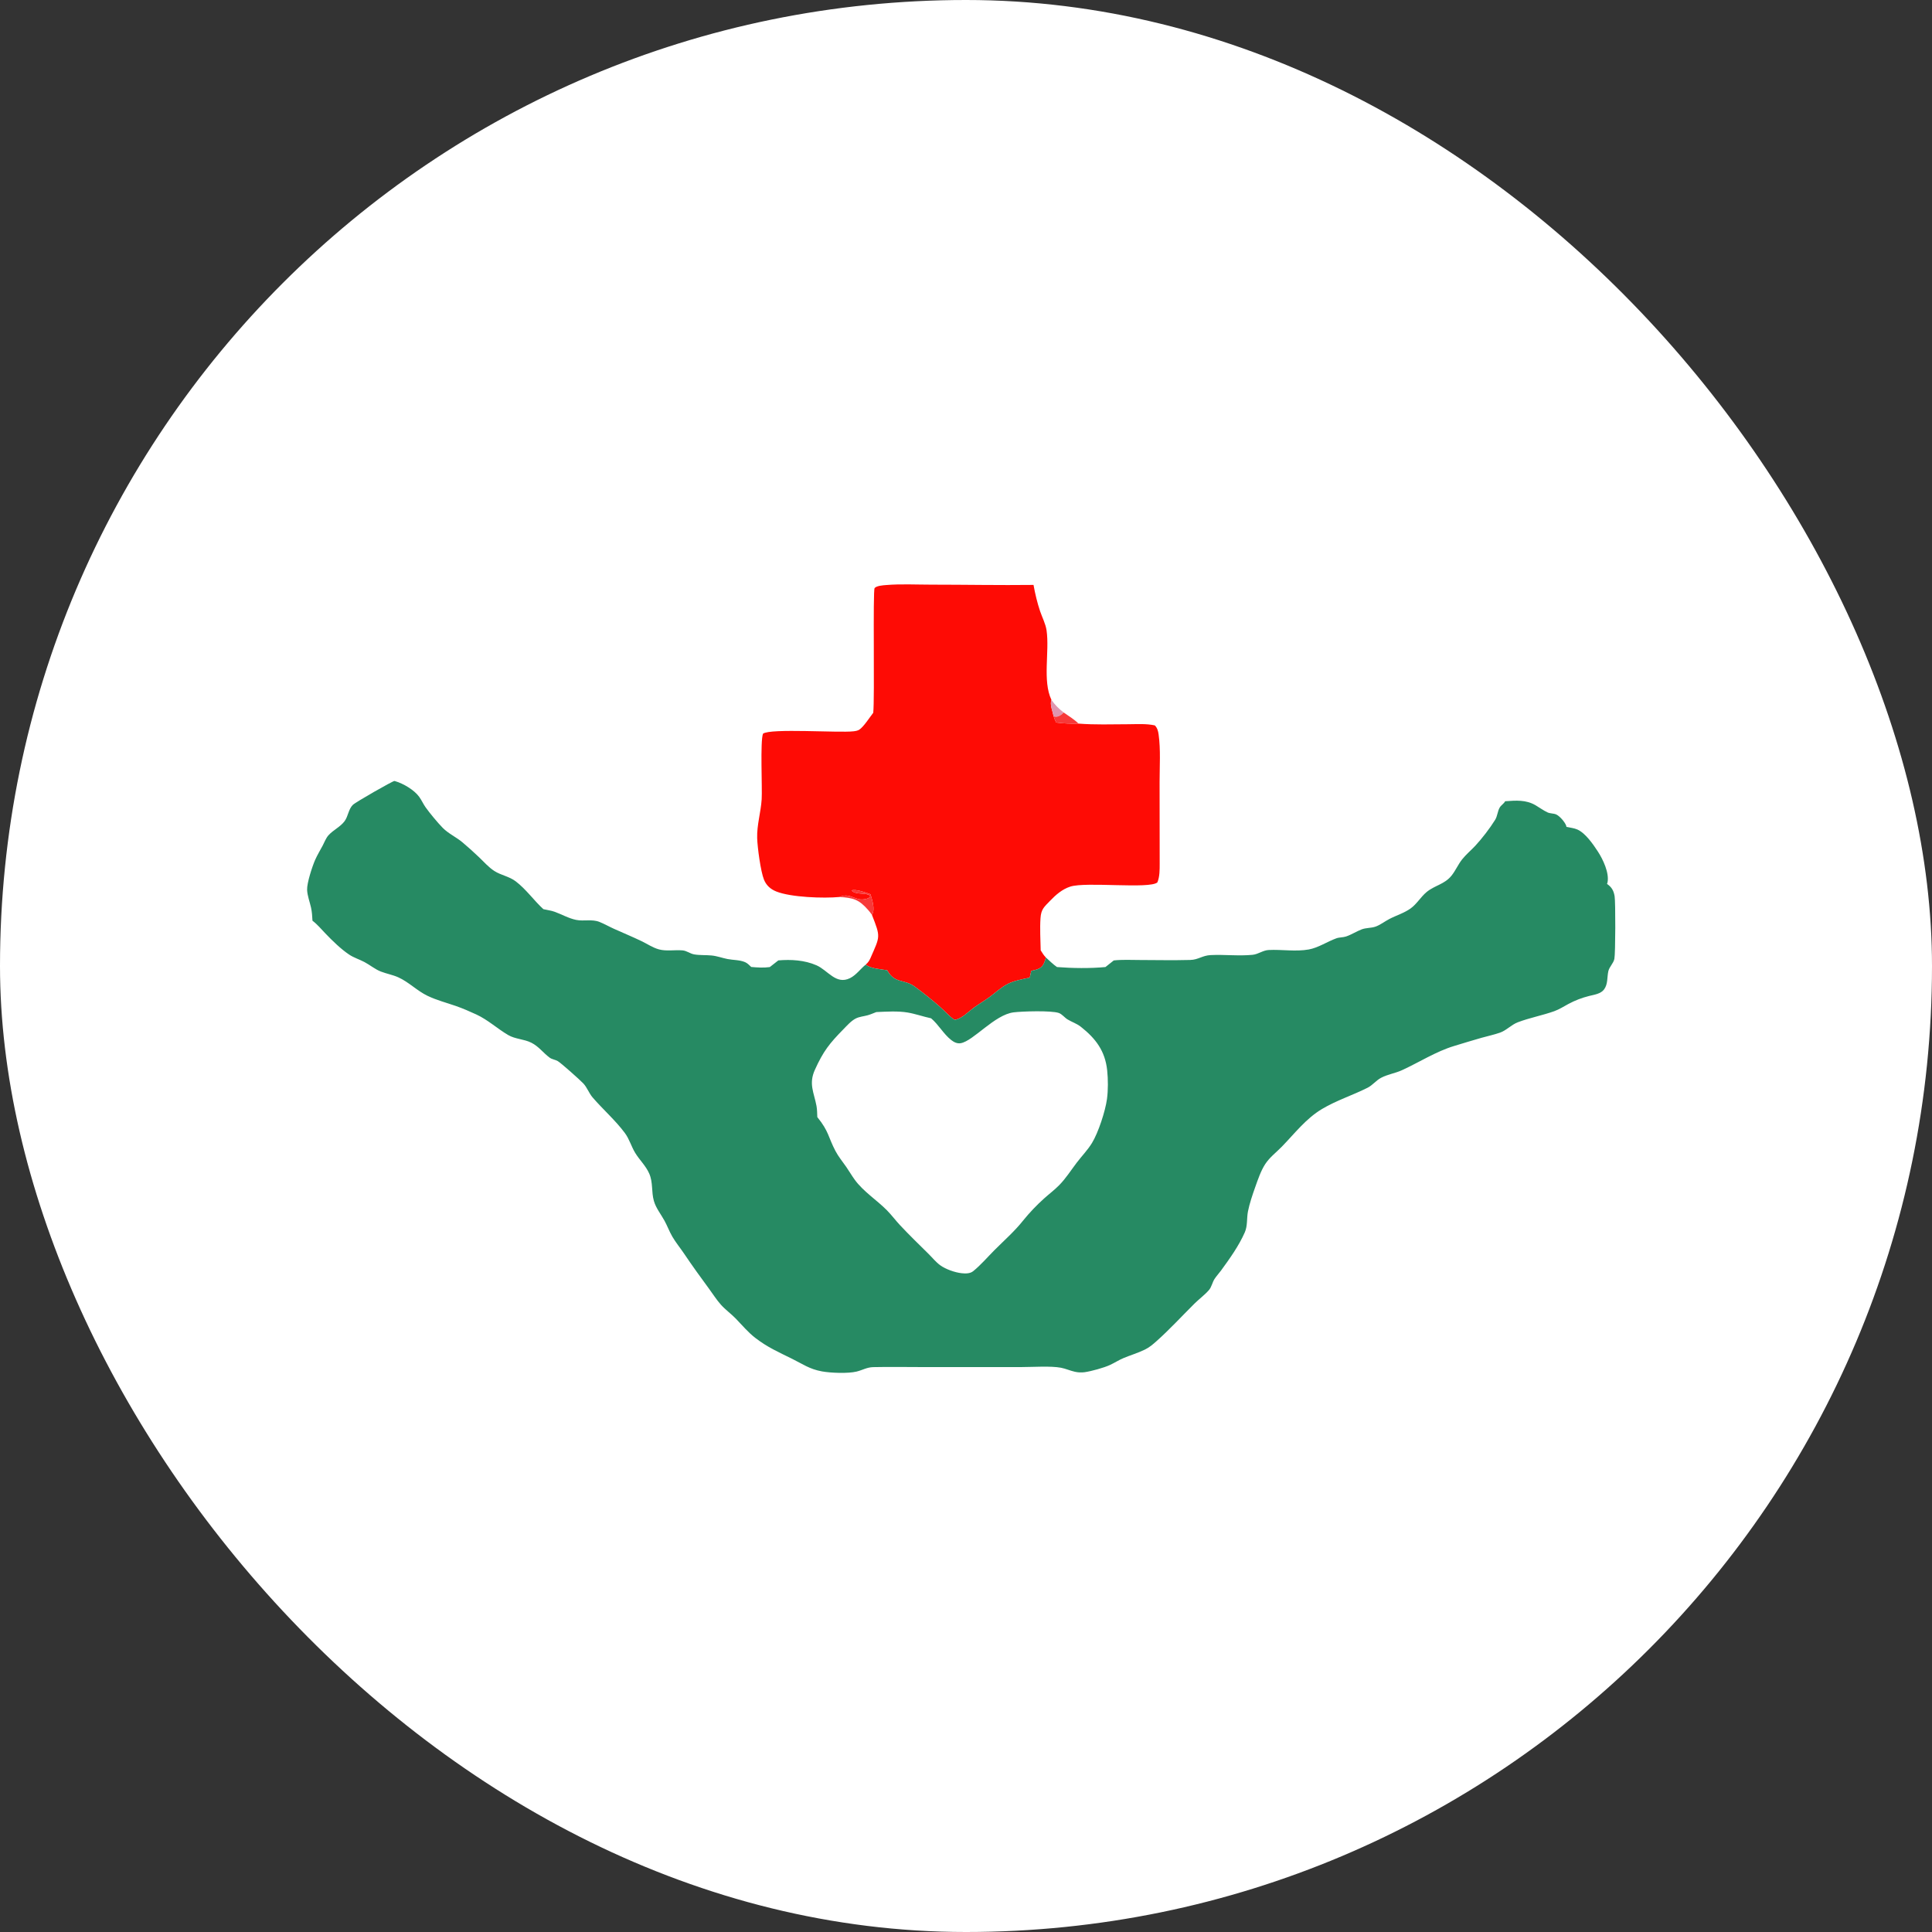 <svg xmlns="http://www.w3.org/2000/svg" version="1.1" xmlns:xlink="http://www.w3.org/1999/xlink" xmlns:svgjs="http://svgjs.dev/svgjs" width="1000" height="1000"><rect width="100%" height="100%" fill="#333333" stroke="none"/><g clip-path="url(#SvgjsClipPath1156)"><rect width="1000" height="1000" fill="#ffffff"></rect><g transform="matrix(0.268,0,0,0.268,150,284.533)"><svg xmlns="http://www.w3.org/2000/svg" version="1.1" xmlns:xlink="http://www.w3.org/1999/xlink" xmlns:svgjs="http://svgjs.dev/svgjs" width="2612" height="1608"><svg xmlns="http://www.w3.org/2000/svg" xmlns:xlink="http://www.w3.org/1999/xlink" width="2612" height="1608">
	<path fill="#FE0B05" transform="matrix(4.801 0 0 4.8 -6.10352e-05 0)" d="M299.182 14.162C299.806 17.624 300.697 21.413 301.828 24.745C302.683 27.263 304.048 29.826 304.432 32.472C305.669 41.001 302.729 52.732 306.381 60.409C305.668 62.414 306.893 64.998 307.27 67.021C307.567 67.884 307.863 68.714 308.269 69.533C311.183 69.927 314.334 70.061 317.275 69.964C323.857 70.486 330.554 70.242 337.153 70.22C340.698 70.207 344.507 69.925 347.98 70.686C348.984 71.695 349.309 72.939 349.502 74.316C350.365 80.469 349.894 87.201 349.896 93.418L349.934 126.297C349.931 128.725 349.965 131.6 349.007 133.859C345.866 136.609 320.375 133.502 313.986 135.548C310.722 136.593 308.168 138.847 305.839 141.263C303.461 143.731 302.239 144.617 301.992 148.244C301.702 152.504 301.98 156.911 302.067 161.181C302.701 162.225 303.296 163.195 304.154 164.072C303.658 165.808 303.275 167.463 301.58 168.43C300.6 168.988 299.371 169.194 298.284 169.447L297.657 172.164C294.789 172.81 291.576 173.339 288.922 174.654C286.157 176.023 283.824 178.29 281.338 180.095C279.297 181.578 277.104 182.846 275.078 184.342C272.884 185.963 270.586 188.436 267.894 189.087C267.606 189.157 267.31 189.091 267.064 188.919C265.182 187.606 263.456 185.612 261.722 184.075C258.78 181.466 254.546 178.064 251.359 175.753C247.087 172.656 243.376 174.73 240.308 169.201C237.73 168.784 233.715 168.58 231.665 166.948C232.597 166.134 233.094 165.447 233.585 164.321C237.483 155.39 237.743 156.028 234.171 146.891C234.213 146.82 234.258 146.751 234.298 146.679C235.517 144.516 234.227 140.877 233.603 138.634C231.927 138.006 227.609 136.416 226.017 137.082C227.406 138.821 230.726 138.022 232.68 138.788C233.243 139.009 233.264 139.051 233.531 139.596C232.784 140.59 230.283 140.902 229.103 140.647C226.076 139.994 224.672 138.268 221.16 139.726C214.779 140.337 201.536 139.876 195.674 137.506C193.384 136.58 191.702 135.085 190.758 132.774C189.418 129.497 188.124 119.775 188.014 116.021C187.859 110.743 189.49 105.672 189.823 100.426C190.106 95.971 189.178 76.932 190.365 74.021C193.28 71.769 220.959 73.757 226.734 73.065C227.515 72.972 228.443 72.839 229.109 72.395C230.882 71.213 233.292 67.423 234.708 65.61C235.339 59.857 234.492 16.229 235.267 15.411C236.151 14.478 238.585 14.325 239.798 14.223C245.786 13.717 252.02 14.057 258.042 14.056C271.742 14.056 285.489 14.329 299.182 14.162Z"></path>
	<path fill="#DF96AF" transform="matrix(4.801 0 0 4.8 -6.10352e-05 0)" d="M306.381 60.409C307.803 62.456 309.361 63.985 311.332 65.514C310.488 66.356 309.388 67.22 308.127 67.208C307.836 67.206 307.543 67.115 307.27 67.021C306.893 64.998 305.668 62.414 306.381 60.409Z"></path>
	<path fill="#F73939" transform="matrix(4.801 0 0 4.8 -6.10352e-05 0)" d="M311.332 65.514C313.313 66.886 315.569 68.261 317.275 69.964C314.334 70.061 311.183 69.927 308.269 69.533C307.863 68.714 307.567 67.884 307.27 67.021C307.543 67.115 307.836 67.206 308.127 67.208C309.388 67.22 310.488 66.356 311.332 65.514Z"></path>
	<path fill="#268A63" transform="matrix(4.801 0 0 4.8 -6.10352e-05 0)" d="M304.154 164.072C305.589 165.354 307.039 166.831 308.627 167.918C314.772 168.406 321.988 168.498 328.114 167.917Q329.765 166.554 331.467 165.255C334.898 164.883 338.445 165.069 341.894 165.081C348.658 165.105 355.445 165.242 362.207 165.065C365.556 164.978 367.019 163.264 370.495 163.1C376.055 162.837 381.76 163.543 387.291 162.994C389.606 162.765 391.441 161.181 393.763 161.062C399.041 160.792 404.73 161.788 409.918 160.842C413.79 160.135 417.314 157.684 420.991 156.363C422.252 155.91 423.638 156.039 424.903 155.619C427.068 154.901 429.042 153.585 431.173 152.766C432.904 152.101 434.865 152.267 436.61 151.704C438.521 151.088 440.479 149.543 442.292 148.6C445.123 147.127 448.226 146.22 450.85 144.358C453.32 142.606 454.927 139.741 457.243 137.791C460.481 135.066 464.47 134.674 467.292 131.191C468.948 129.147 469.963 126.663 471.591 124.606C473.157 122.628 475.172 120.972 476.892 119.125C479.588 116.229 482.808 112.03 484.889 108.671C485.804 107.194 485.836 105.276 486.704 103.76C487.259 102.791 488.467 102.134 488.905 101.203C493.251 100.897 497.259 100.537 501.166 102.836C502.724 103.752 504.295 104.914 505.925 105.675C507.016 106.185 508.34 106.057 509.424 106.505C510.87 107.173 512.959 109.573 513.479 111.074C513.525 111.209 513.548 111.395 513.569 111.528C514.953 111.82 516.702 112.009 517.982 112.587C521.24 114.058 524.292 118.497 526.207 121.434C528.266 124.59 530.883 130.085 530.077 133.938C530.042 134.103 529.948 134.316 529.89 134.464C531.787 135.798 532.568 137.158 532.947 139.449C533.335 141.798 533.299 162.508 532.847 164.638C532.456 166.478 530.824 167.782 530.416 169.604C529.86 172.087 530.304 174.758 528.698 176.93C527.374 178.72 524.733 179.041 522.704 179.552C519.726 180.302 517.066 181.321 514.354 182.774C512.506 183.765 510.632 184.979 508.662 185.682C503.859 187.395 498.746 188.328 494.005 190.139C491.388 191.138 489.398 193.422 486.84 194.313C484.441 195.148 481.861 195.696 479.41 196.385C475.712 197.425 472.056 198.573 468.38 199.68C461.1 201.873 454.295 206.266 447.394 209.424C444.664 210.674 441.644 211.075 438.957 212.502C436.999 213.542 435.578 215.46 433.614 216.454C427.586 219.504 421.106 221.538 415.271 225.012C408.755 228.89 404.249 234.879 399.039 240.223C396.778 242.542 394.203 244.441 392.401 247.185C390.638 249.871 389.422 253.496 388.352 256.509C387.263 259.577 386.083 263.042 385.448 266.239C384.895 269.026 385.35 271.987 384.18 274.651C381.763 280.149 378.147 285.172 374.629 290.009C373.795 291.155 372.796 292.209 372.019 293.392C371.101 294.787 370.856 296.608 369.75 297.884C368.001 299.901 365.798 301.478 363.911 303.355C358.878 308.36 354.003 313.676 348.708 318.401C347.173 319.772 345.807 320.952 343.928 321.865C341.161 323.209 338.224 324.071 335.393 325.251C333.52 326.032 331.801 327.165 329.96 328.018C327.516 329.15 322.469 330.547 319.738 330.937Q318.757 331.068 317.768 331.022Q316.779 330.977 315.814 330.757C313.92 330.342 312.109 329.496 310.209 329.138C306.069 328.359 298.84 328.869 294.488 328.869L254.997 328.878C248.235 328.88 241.448 328.742 234.689 328.894C232.159 328.951 230.382 330.099 228.02 330.679C224.559 331.528 217.601 331.253 214.076 330.613C209.061 329.702 206.358 327.67 202.003 325.516C196.579 322.835 192.166 320.924 187.261 317.135C184.312 314.856 182.025 312.081 179.454 309.416C177.546 307.439 175.26 305.83 173.429 303.779C171.685 301.826 170.236 299.524 168.684 297.413C165.232 292.718 161.882 288.087 158.628 283.251C157.083 280.956 155.255 278.744 153.871 276.361C152.689 274.326 151.874 272.079 150.747 270.011C149.384 267.51 147.304 264.912 146.515 262.182L146.458 261.99C145.409 258.352 146.18 254.634 144.591 251.018C143.178 247.804 140.742 245.636 138.962 242.721C137.378 240.129 136.616 237.158 134.78 234.685C131.003 229.598 125.94 225.179 121.795 220.358C120.343 218.668 119.615 216.4 118.099 214.775C116.808 213.391 109.085 206.499 107.789 205.755C106.776 205.173 105.47 205.069 104.52 204.364C101.901 202.421 100.192 199.891 97.168 198.366C94.203 196.869 90.719 196.955 87.851 195.275C83.485 192.717 79.711 189.167 75.058 187.012C72.407 185.785 69.532 184.534 66.777 183.576C62.9 182.227 59.135 181.286 55.39 179.49C51.194 177.477 47.887 173.96 43.625 172.044C41.384 171.037 38.913 170.616 36.626 169.728C34.305 168.827 32.221 167.068 30.013 165.9C28.011 164.841 25.698 164.135 23.829 162.874C20.5 160.63 17.14 157.338 14.353 154.433C12.638 152.646 11.103 150.779 9.12 149.271C9.02 147.504 8.931 145.746 8.545 144.014C8.029 141.694 7.073 139.259 6.964 136.885C6.838 134.125 9.04 127.427 10.198 124.791C11.074 122.8 12.238 120.925 13.248 119C13.952 117.658 14.53 116.057 15.543 114.919C17.477 112.747 20.306 111.57 22.049 109.205C23.484 107.259 23.594 104.417 25.347 102.678C26.504 101.53 41.359 93.069 42.075 93.049C42.154 93.046 42.352 93.115 42.413 93.132C45.658 94.076 50.044 96.647 52.058 99.432C53.023 100.766 53.677 102.301 54.627 103.643C56.242 105.922 59.582 109.953 61.539 111.931C63.835 114.25 66.929 115.622 69.419 117.707C71.758 119.666 74.058 121.756 76.265 123.862C78.208 125.717 80.013 127.807 82.285 129.268C84.972 130.996 88.231 131.419 90.874 133.426C95.074 136.615 98.148 141.085 102.007 144.626C103.486 144.985 105.054 145.145 106.482 145.657C109.398 146.702 112.177 148.348 115.227 148.954C118.282 149.562 121.584 148.567 124.547 149.75C126.543 150.547 128.449 151.65 130.413 152.535C134.086 154.191 137.83 155.734 141.462 157.476C143.797 158.596 145.987 160.124 148.503 160.813C151.469 161.625 154.916 160.951 157.966 161.211C159.73 161.361 160.995 162.531 162.665 162.823C164.946 163.221 167.369 163.037 169.678 163.262C171.886 163.477 173.916 164.261 176.071 164.687C178.359 165.141 181.022 165.011 183.17 165.96C184.116 166.378 184.881 167.184 185.625 167.885C188.077 168.106 190.644 168.272 193.091 167.927Q194.793 166.561 196.528 165.238C201.674 164.81 207.077 165.12 211.87 167.215C216.476 169.227 219.729 175.193 225.39 172.366C227.856 171.135 229.549 168.658 231.665 166.948C233.715 168.58 237.73 168.784 240.308 169.201C243.376 174.73 247.087 172.656 251.359 175.753C254.546 178.064 258.78 181.466 261.722 184.075C263.456 185.612 265.182 187.606 267.064 188.919C267.31 189.091 267.606 189.157 267.894 189.087C270.586 188.436 272.884 185.963 275.078 184.342C277.104 182.846 279.297 181.578 281.338 180.095C283.824 178.29 286.157 176.023 288.922 174.654C291.576 173.339 294.789 172.81 297.657 172.164L298.284 169.447C299.371 169.194 300.6 168.988 301.58 168.43C303.275 167.463 303.658 165.808 304.154 164.072ZM235.943 186.033C234.809 186.455 233.656 186.985 232.494 187.312C230.948 187.747 229.107 187.881 227.677 188.617C225.787 189.59 224.222 191.4 222.745 192.904C217.062 198.691 214.612 201.792 211.227 209.271C208.661 214.942 210.866 218.391 211.88 223.804C212.149 225.243 212.133 226.826 212.206 228.29C216.922 234.102 216.513 236.23 219.506 241.93C220.7 244.205 222.408 246.249 223.863 248.361C225.026 250.05 226.061 251.834 227.264 253.494C230.693 258.221 236.113 261.641 240.21 265.789C242.081 267.682 243.663 269.834 245.479 271.775C249.182 275.732 253.112 279.541 256.969 283.351C258.478 284.841 259.911 286.646 261.63 287.894C263.862 289.514 267.523 290.801 270.235 291.104C271.75 291.273 273.63 291.311 274.875 290.312C277.943 287.85 280.667 284.634 283.446 281.846C287.295 277.985 291.611 274.198 294.986 269.93Q298.865 265.138 303.453 261.021C305.439 259.236 307.606 257.614 309.48 255.711C312.186 252.964 314.235 249.698 316.558 246.64C318.564 244 320.949 241.566 322.686 238.734C325.244 234.565 328.075 225.872 328.732 221.031C329.213 217.485 329.188 213.056 328.814 209.494C327.996 201.713 324.228 196.694 318.225 191.959C316.524 190.617 314.639 190.071 312.852 188.979C311.676 188.26 310.651 186.848 309.345 186.395C306.34 185.353 294.614 185.717 291.173 186.148C283.494 187.108 274.992 197.671 269.905 198.556C268.474 198.805 267.191 198.16 266.098 197.305C262.953 194.846 261.018 191.098 257.976 188.543C254.827 187.869 251.676 186.744 248.528 186.213C244.546 185.542 239.975 185.861 235.943 186.033Z"></path>
	<path fill="#F73939" transform="matrix(4.801 0 0 4.8 -6.10352e-05 0)" d="M221.16 139.726C224.672 138.268 226.076 139.994 229.103 140.647C230.283 140.902 232.784 140.59 233.531 139.596C233.264 139.051 233.243 139.009 232.68 138.788C230.726 138.022 227.406 138.821 226.017 137.082C227.609 136.416 231.927 138.006 233.603 138.634C234.227 140.877 235.517 144.516 234.298 146.679C234.258 146.751 234.213 146.82 234.171 146.891C233.713 146.248 233.239 145.619 232.719 145.024C228.924 140.677 226.708 140.092 221.16 139.726Z"></path>
</svg></svg></g></g><defs><clipPath id="SvgjsClipPath1156"><rect width="1000" height="1000" x="0" y="0" rx="500" ry="500"></rect></clipPath></defs></svg>